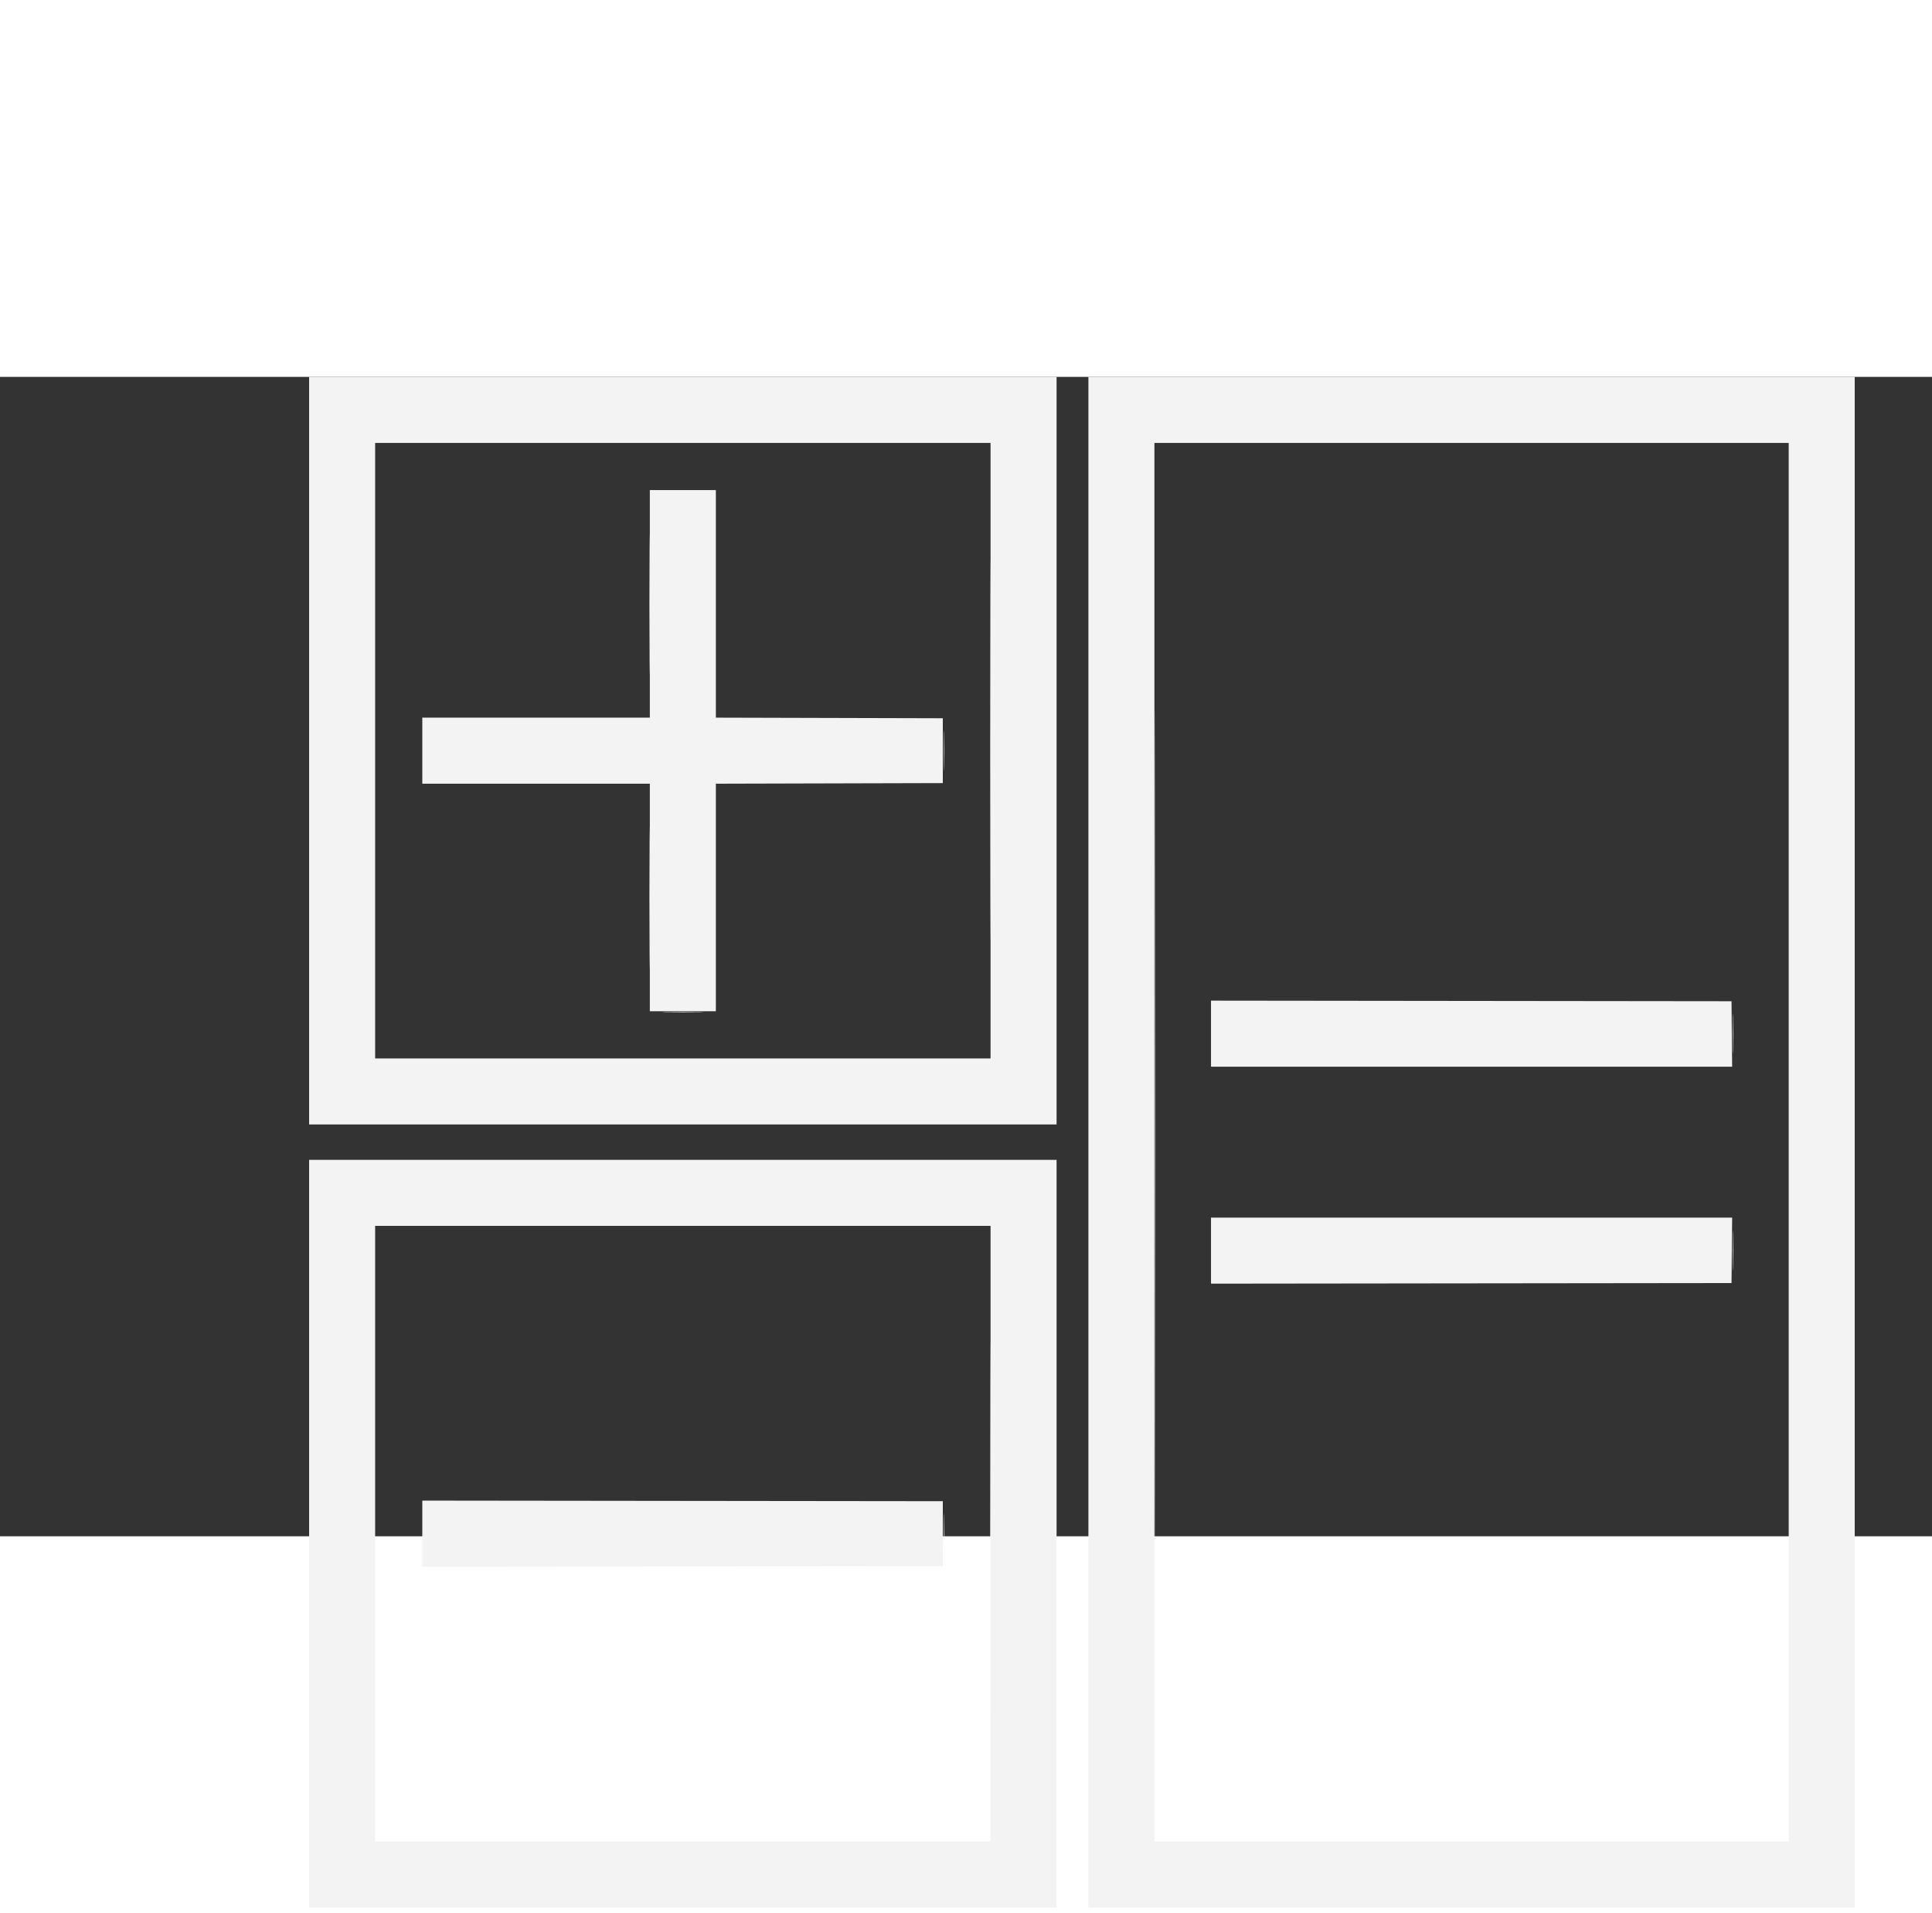 <svg id="svg" viewBox="-80 0 500 300" version="1.1" width="400" height="396.034" xmlns="http://www.w3.org/2000/svg" xmlns:xlink="http://www.w3.org/1999/xlink" style="display: block;"><rect x="-80" y="0" width="500" height="300" fill="#333333" stroke="none"/><g id="svgg"><path id="path0" d="" stroke="none" fill="#ececec" fill-rule="evenodd"></path><path id="path1" d="M92.372 164.378 C 94.764 164.429,98.677 164.429,101.068 164.378 C 103.459 164.326,101.503 164.284,96.720 164.284 C 91.937 164.284,89.981 164.326,92.372 164.378 " stroke="none" fill="#f0f0f0" fill-rule="evenodd"></path><path id="path2" d="M0.000 96.720 L 0.000 193.440 96.720 193.440 L 193.440 193.440 193.440 96.720 L 193.440 0.000 96.720 0.000 L 0.000 0.000 0.000 96.720 M201.678 198.017 L 201.678 396.034 300.839 396.034 L 400.000 396.034 400.000 198.017 L 400.000 0.000 300.839 0.000 L 201.678 0.000 201.678 198.017 M176.354 96.720 L 176.354 176.354 96.720 176.354 L 17.086 176.354 17.086 96.720 L 17.086 17.086 96.720 17.086 L 176.354 17.086 176.354 96.720 M382.914 198.017 L 382.914 378.947 300.839 378.947 L 218.764 378.947 218.764 198.017 L 218.764 17.086 300.839 17.086 L 382.914 17.086 382.914 198.017 M88.177 58.734 L 88.177 88.177 58.734 88.177 L 29.291 88.177 29.291 96.720 L 29.291 105.263 58.734 105.263 L 88.177 105.263 88.177 134.706 L 88.177 164.150 96.720 164.150 L 105.263 164.150 105.263 134.708 L 105.263 105.266 134.630 105.188 L 163.997 105.111 163.997 96.720 L 163.997 88.330 134.630 88.252 L 105.263 88.174 105.263 58.732 L 105.263 29.291 96.720 29.291 L 88.177 29.291 88.177 58.734 M233.410 169.946 L 233.410 178.490 300.844 178.490 L 368.278 178.490 368.197 170.023 L 368.116 161.556 300.763 161.479 L 233.410 161.402 233.410 169.946 M0.000 299.314 L 0.000 396.034 96.720 396.034 L 193.440 396.034 193.440 299.314 L 193.440 202.593 96.720 202.593 L 0.000 202.593 0.000 299.314 M233.410 226.088 L 233.410 234.631 300.763 234.554 L 368.116 234.477 368.197 226.011 L 368.278 217.544 300.844 217.544 L 233.410 217.544 233.410 226.088 M176.354 299.314 L 176.354 378.947 96.720 378.947 L 17.086 378.947 17.086 299.314 L 17.086 219.680 96.720 219.680 L 176.354 219.680 176.354 299.314 M29.291 299.314 L 29.291 307.858 96.644 307.781 L 163.997 307.704 163.997 299.314 L 163.997 290.923 96.644 290.846 L 29.291 290.769 29.291 299.314 " stroke="none" fill="#f3f3f3" fill-rule="evenodd"></path><path id="path3" d="M164.283 96.720 C 164.283 101.335,164.326 103.223,164.378 100.915 C 164.429 98.608,164.429 94.832,164.378 92.525 C 164.326 90.217,164.283 92.105,164.283 96.720 M164.283 299.314 C 164.283 303.928,164.326 305.816,164.378 303.509 C 164.429 301.201,164.429 297.426,164.378 295.118 C 164.326 292.811,164.283 294.699,164.283 299.314 " stroke="none" fill="#f6f6f6" fill-rule="evenodd"></path><path id="path4" d="M176.199 96.720 C 176.199 140.603,176.234 158.555,176.278 136.613 C 176.321 114.672,176.321 78.768,176.278 56.827 C 176.234 34.886,176.199 52.838,176.199 96.720 M218.916 198.017 C 218.916 297.613,218.951 338.356,218.993 288.558 C 219.036 238.760,219.036 157.273,218.993 107.475 C 218.951 57.677,218.916 98.421,218.916 198.017 M88.018 58.886 C 88.018 75.080,88.055 81.705,88.101 73.608 C 88.146 65.511,88.146 52.262,88.101 44.165 C 88.055 36.068,88.018 42.693,88.018 58.886 M88.018 134.859 C 88.018 151.220,88.055 157.914,88.101 149.733 C 88.146 141.552,88.146 128.166,88.101 119.985 C 88.055 111.804,88.018 118.497,88.018 134.859 M368.402 169.947 C 368.402 174.561,368.445 176.449,368.497 174.142 C 368.548 171.834,368.548 168.059,368.497 165.751 C 368.445 163.444,368.402 165.332,368.402 169.947 M368.402 226.087 C 368.402 230.702,368.445 232.590,368.497 230.282 C 368.548 227.975,368.548 224.199,368.497 221.892 C 368.445 219.584,368.402 221.472,368.402 226.087 M176.199 299.314 C 176.199 343.196,176.234 361.148,176.278 339.207 C 176.321 317.265,176.321 281.362,176.278 259.420 C 176.234 237.479,176.199 255.431,176.199 299.314 " stroke="none" fill="#ffffff" fill-rule="evenodd"></path></g></svg>